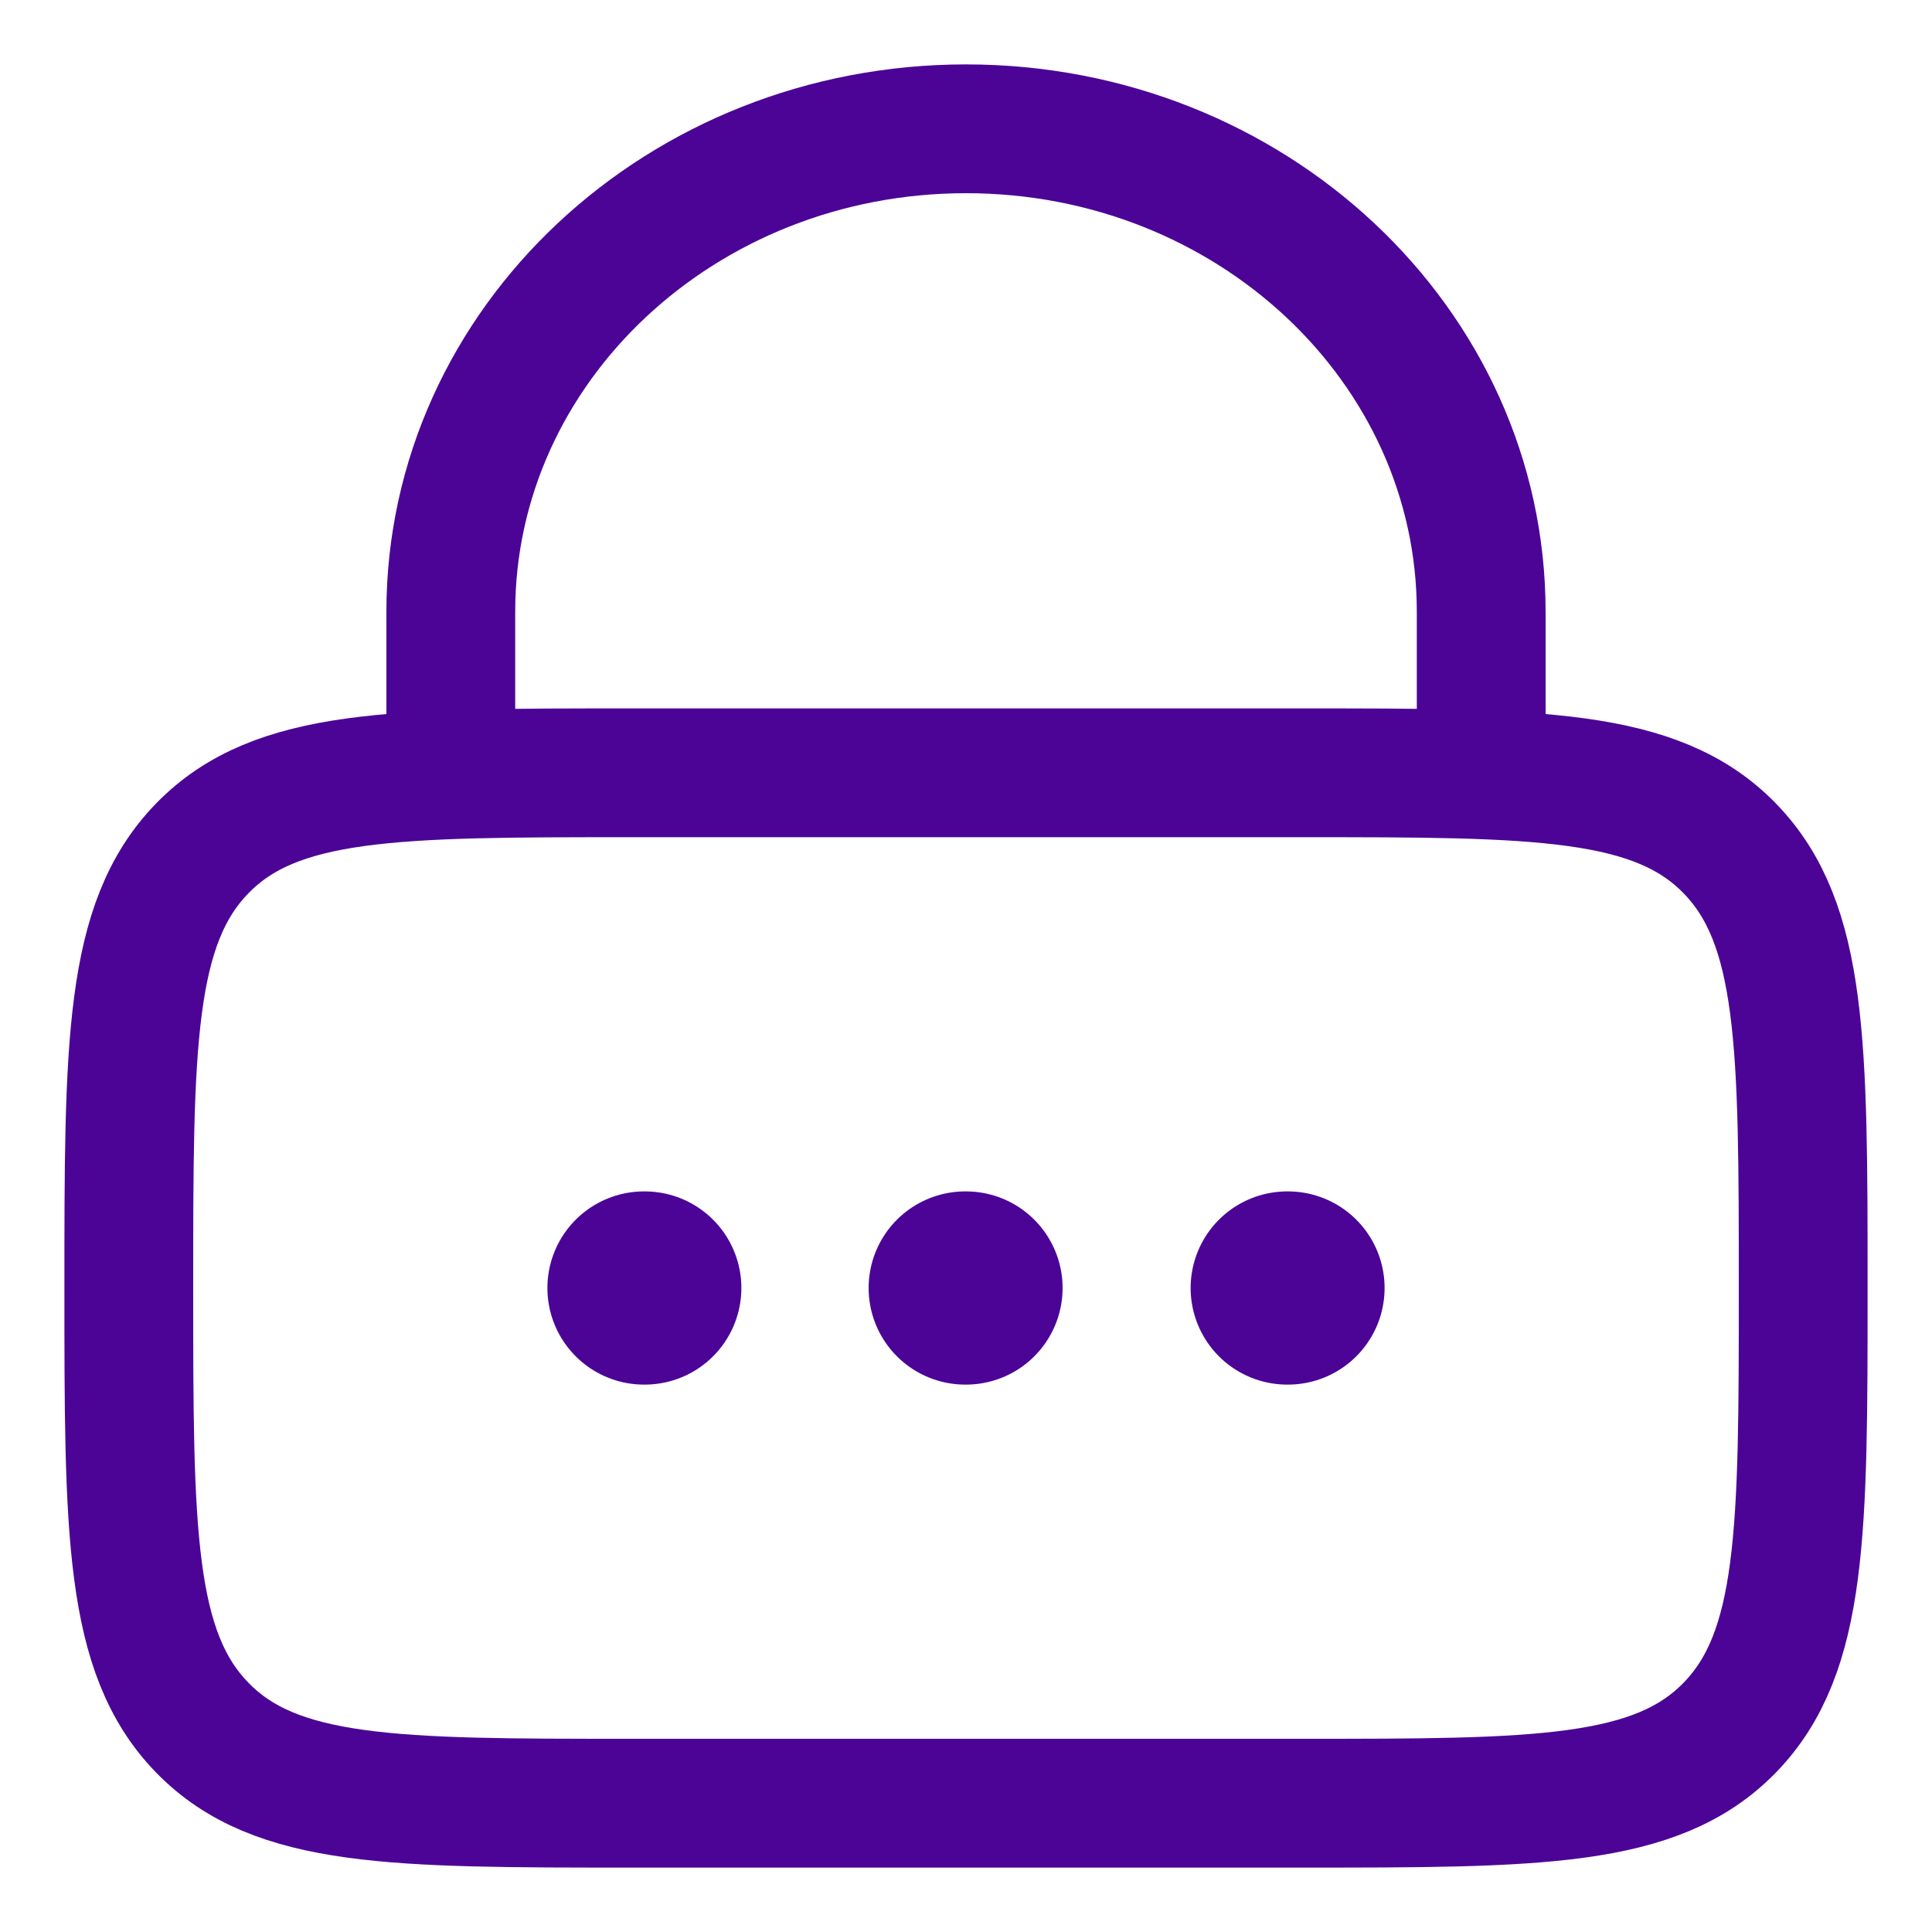<svg width="15" height="15" viewBox="0 0 15 15" fill="none" xmlns="http://www.w3.org/2000/svg">
    <path d="M1 10C1 8.114 1 7.172 1.571 6.586C2.142 6 3.062 6 4.9 6H10.1C11.938 6 12.858 6 13.429 6.586C14 7.172 14 8.114 14 10C14 11.886 14 12.828 13.429 13.414C12.858 14 11.938 14 10.1 14H4.9C3.062 14 2.142 14 1.571 13.414C1 12.828 1 11.886 1 10Z" stroke="#4C0497"/>
    <path d="M3.5 6V4.75C3.5 2.679 5.291 1 7.5 1C9.709 1 11.5 2.679 11.5 4.75V6" stroke="#4C0497" stroke-linecap="round"/>
    <path d="M5 10H5.006M7.494 10H7.5M9.994 10H10" stroke="#4C0497" stroke-width="1.5" stroke-linecap="round" stroke-linejoin="round"/>
</svg>
